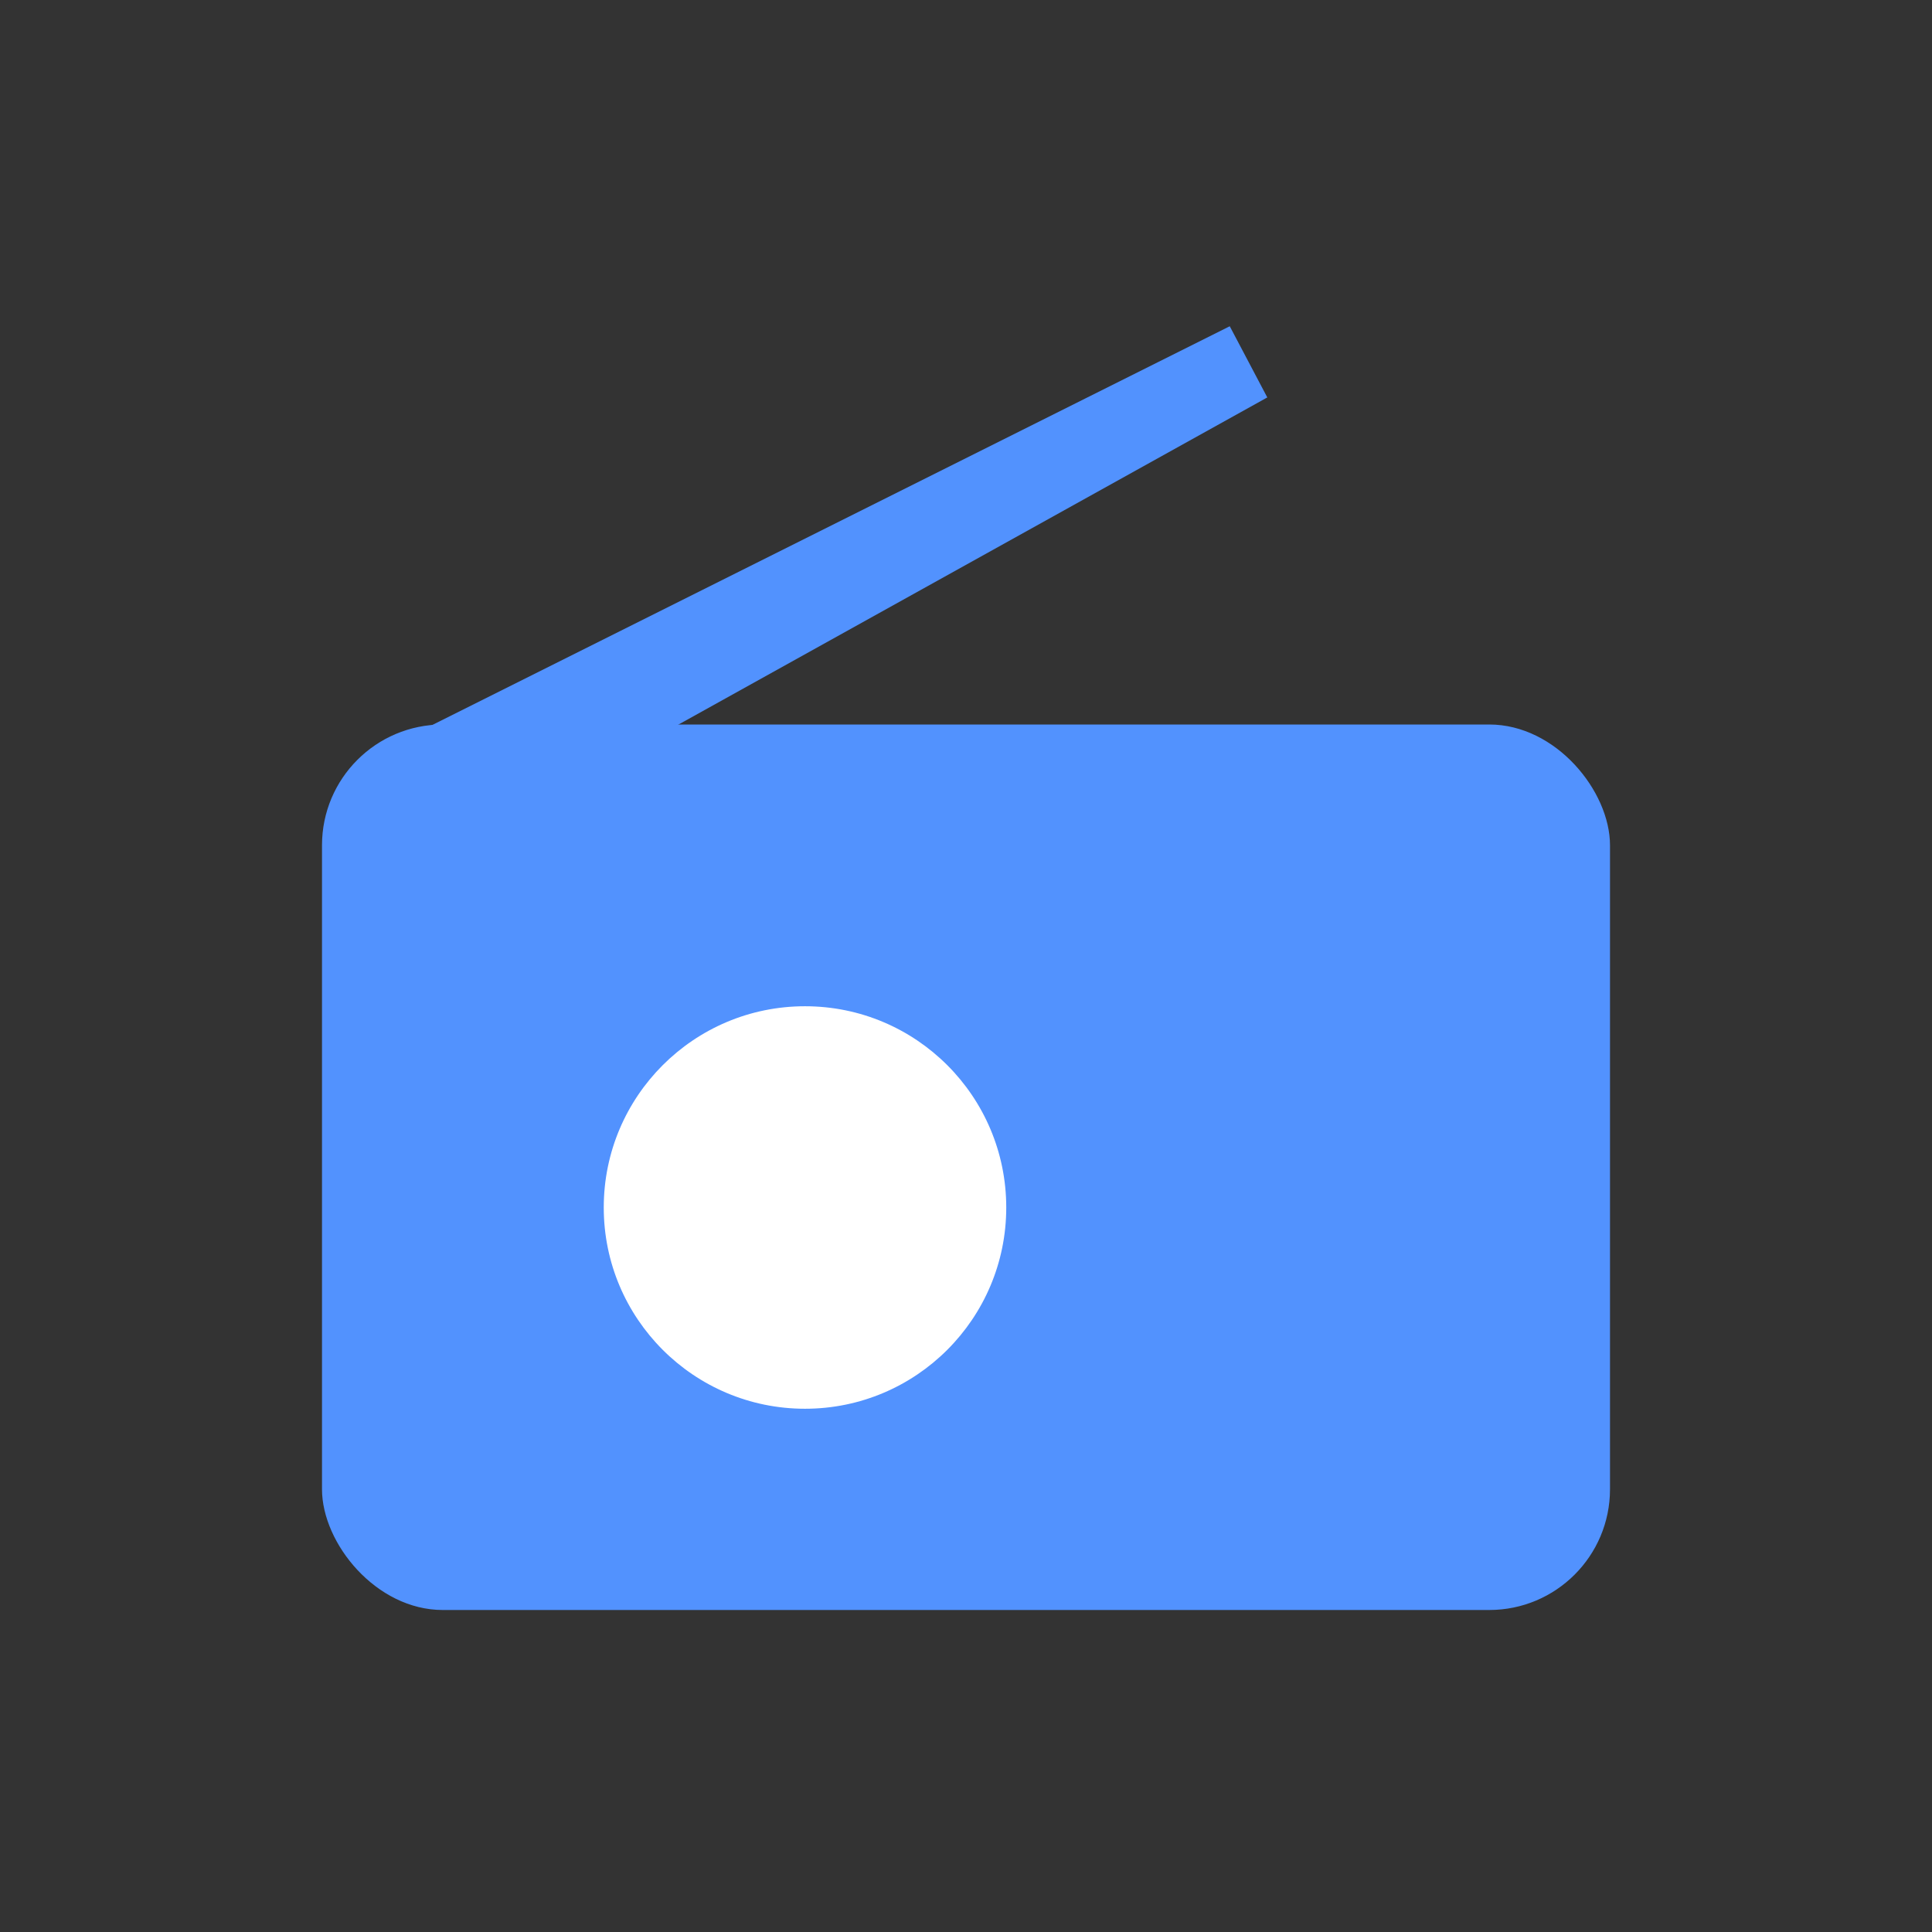 <?xml version="1.0" standalone="no"?>
<!DOCTYPE svg PUBLIC "-//W3C//DTD SVG 1.1//EN" "http://www.w3.org/Graphics/SVG/1.1/DTD/svg11.dtd">
<svg width="48" height="48" version="1.1" xmlns="http://www.w3.org/2000/svg">
<rect width="100%" height="100%" fill="#333333" stroke="none"/>
<path d="M11 19 l20 -10 L13 19 Z" fill="rgb(82,146,254)"  stroke="rgb(82,146,254)" stroke-width="2"/>
<rect x="8" y="18" width="32" height="22" rx="3" ry="3" fill="rgb(82,146,254)"/>
<circle cx="20" cy="30" r="5" fill="white"/>
</svg>
